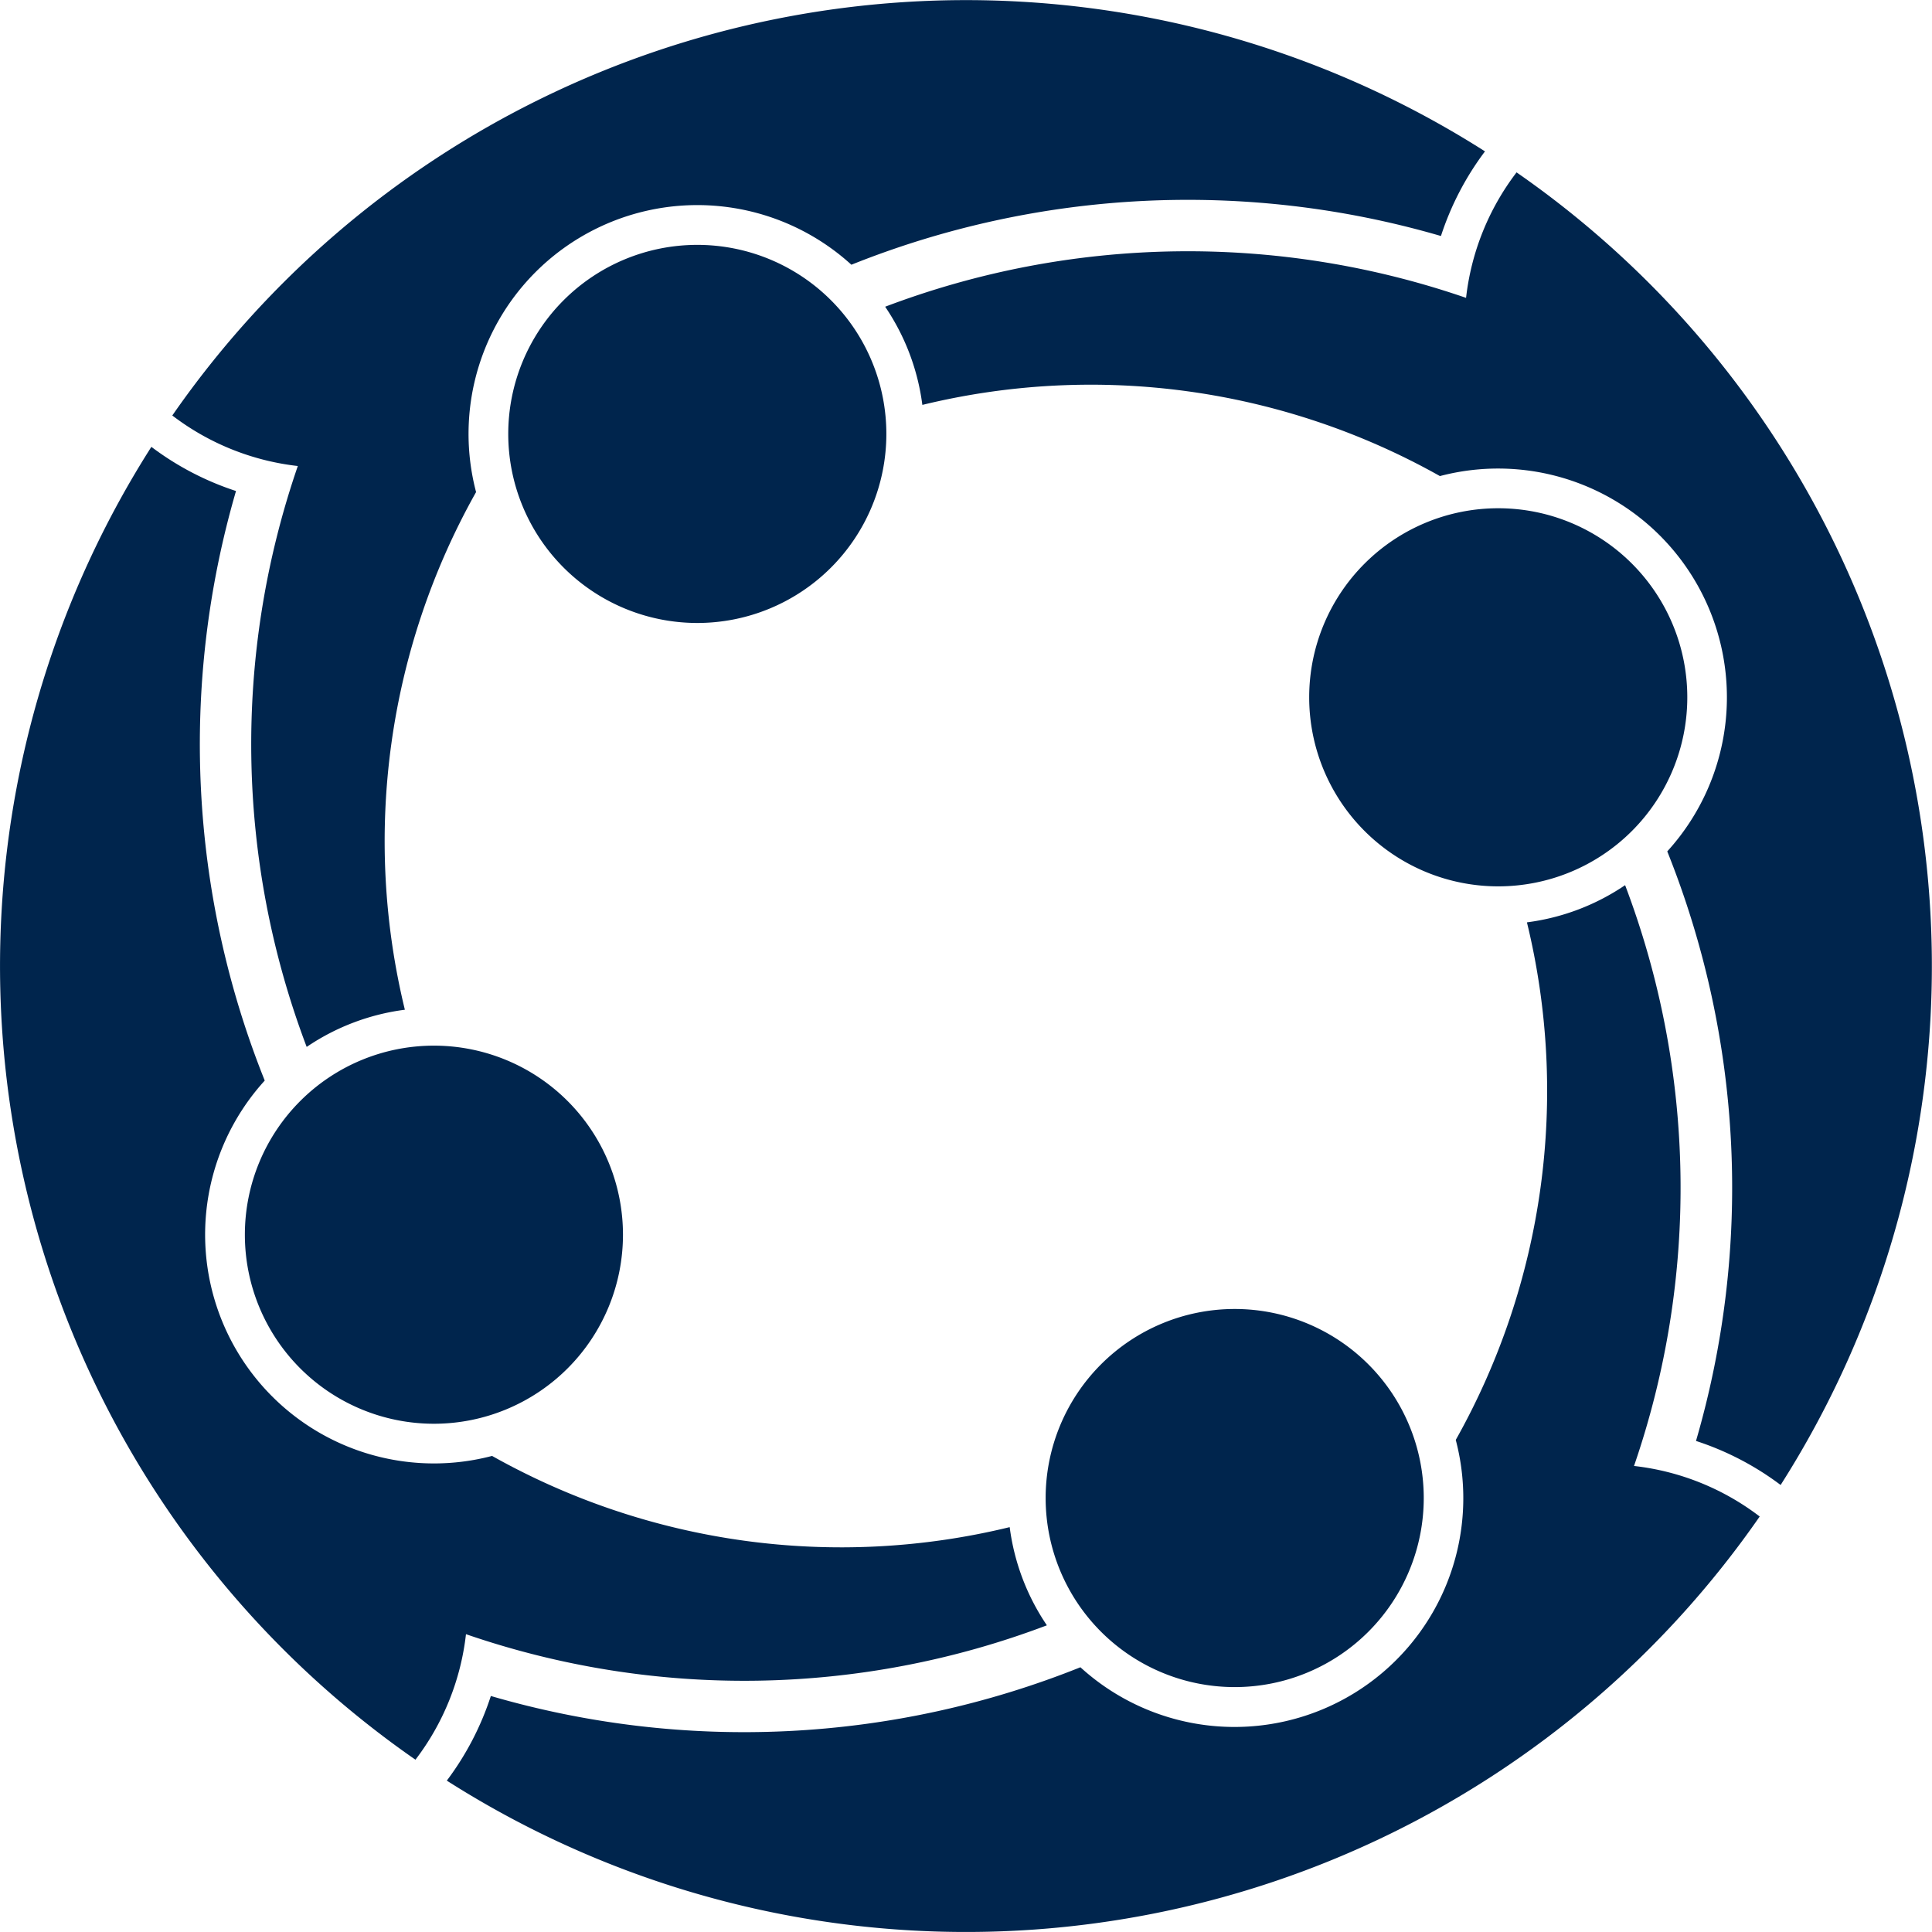 <svg id="Group_11123" data-name="Group 11123" xmlns="http://www.w3.org/2000/svg" xmlns:xlink="http://www.w3.org/1999/xlink" width="47.071" height="47.071" viewBox="0 0 47.071 47.071">
  <defs>
    <clipPath id="clip-path">
      <rect id="Rectangle_2944" data-name="Rectangle 2944" width="47.071" height="47.071" fill="#00254d"/>
    </clipPath>
  </defs>
  <g id="Group_11122" data-name="Group 11122" clip-path="url(#clip-path)">
    <path id="Path_13751" data-name="Path 13751" d="M137.964,23.864A23.535,23.535,0,0,1,144.4,55.846a7.056,7.056,0,0,0-2.062-1.073,22.032,22.032,0,0,0-.7-14.364,5.574,5.574,0,0,0-5.539-9.144,17.36,17.36,0,0,0-12.61-1.734,5.512,5.512,0,0,0-.906-2.392,20.8,20.8,0,0,1,14.153-.216,6.177,6.177,0,0,1,1.231-3.058" transform="translate(-101.017 -19.666)" fill="#00254d"/>
    <path id="Path_13752" data-name="Path 13752" d="M90.829,136.734a6.178,6.178,0,0,1,3.058,1.231A23.535,23.535,0,0,1,61.9,144.4a7.056,7.056,0,0,0,1.073-2.062,22.032,22.032,0,0,0,14.364-.7,5.574,5.574,0,0,0,9.145-5.539,17.36,17.36,0,0,0,1.734-12.61,5.512,5.512,0,0,0,2.392-.906,20.8,20.8,0,0,1,.216,14.153" transform="translate(-51.014 -101.017)" fill="#00254d"/>
    <path id="Path_13753" data-name="Path 13753" d="M185.9,70.388a4.606,4.606,0,1,1-4.606,4.606,4.606,4.606,0,0,1,4.606-4.606" transform="translate(-149.397 -58.005)" fill="#00254d"/>
    <path id="Path_13754" data-name="Path 13754" d="M55.846,3.687a7.059,7.059,0,0,0-1.073,2.062,22.033,22.033,0,0,0-14.364.7,5.574,5.574,0,0,0-9.144,5.539A17.36,17.36,0,0,0,29.53,24.6a5.512,5.512,0,0,0-2.392.906,20.8,20.8,0,0,1-.216-14.153,6.177,6.177,0,0,1-3.058-1.231A23.535,23.535,0,0,1,55.846,3.687" transform="translate(-19.666 0.001)" fill="#00254d"/>
    <path id="Path_13755" data-name="Path 13755" d="M149.421,181.288a4.606,4.606,0,1,1-4.606,4.606,4.606,4.606,0,0,1,4.606-4.606" transform="translate(-119.339 -149.396)" fill="#00254d"/>
    <path id="Path_13756" data-name="Path 13756" d="M24.6,88.22a5.513,5.513,0,0,0,.906,2.392,20.8,20.8,0,0,1-14.153.216,6.179,6.179,0,0,1-1.231,3.058A23.535,23.535,0,0,1,3.688,61.9,7.052,7.052,0,0,0,5.75,62.976a22.032,22.032,0,0,0,.7,14.364,5.575,5.575,0,0,0,5.539,9.145A17.36,17.36,0,0,0,24.6,88.22" transform="translate(0 -51.013)" fill="#00254d"/>
    <path id="Path_13757" data-name="Path 13757" d="M74.994,33.914a4.606,4.606,0,1,1-4.606,4.606,4.606,4.606,0,0,1,4.606-4.606" transform="translate(-58.005 -27.948)" fill="#00254d"/>
    <path id="Path_13758" data-name="Path 13758" d="M38.521,144.815a4.606,4.606,0,1,1-4.606,4.606,4.606,4.606,0,0,1,4.606-4.606" transform="translate(-27.949 -119.339)" fill="#00254d"/>
  </g>
</svg>
